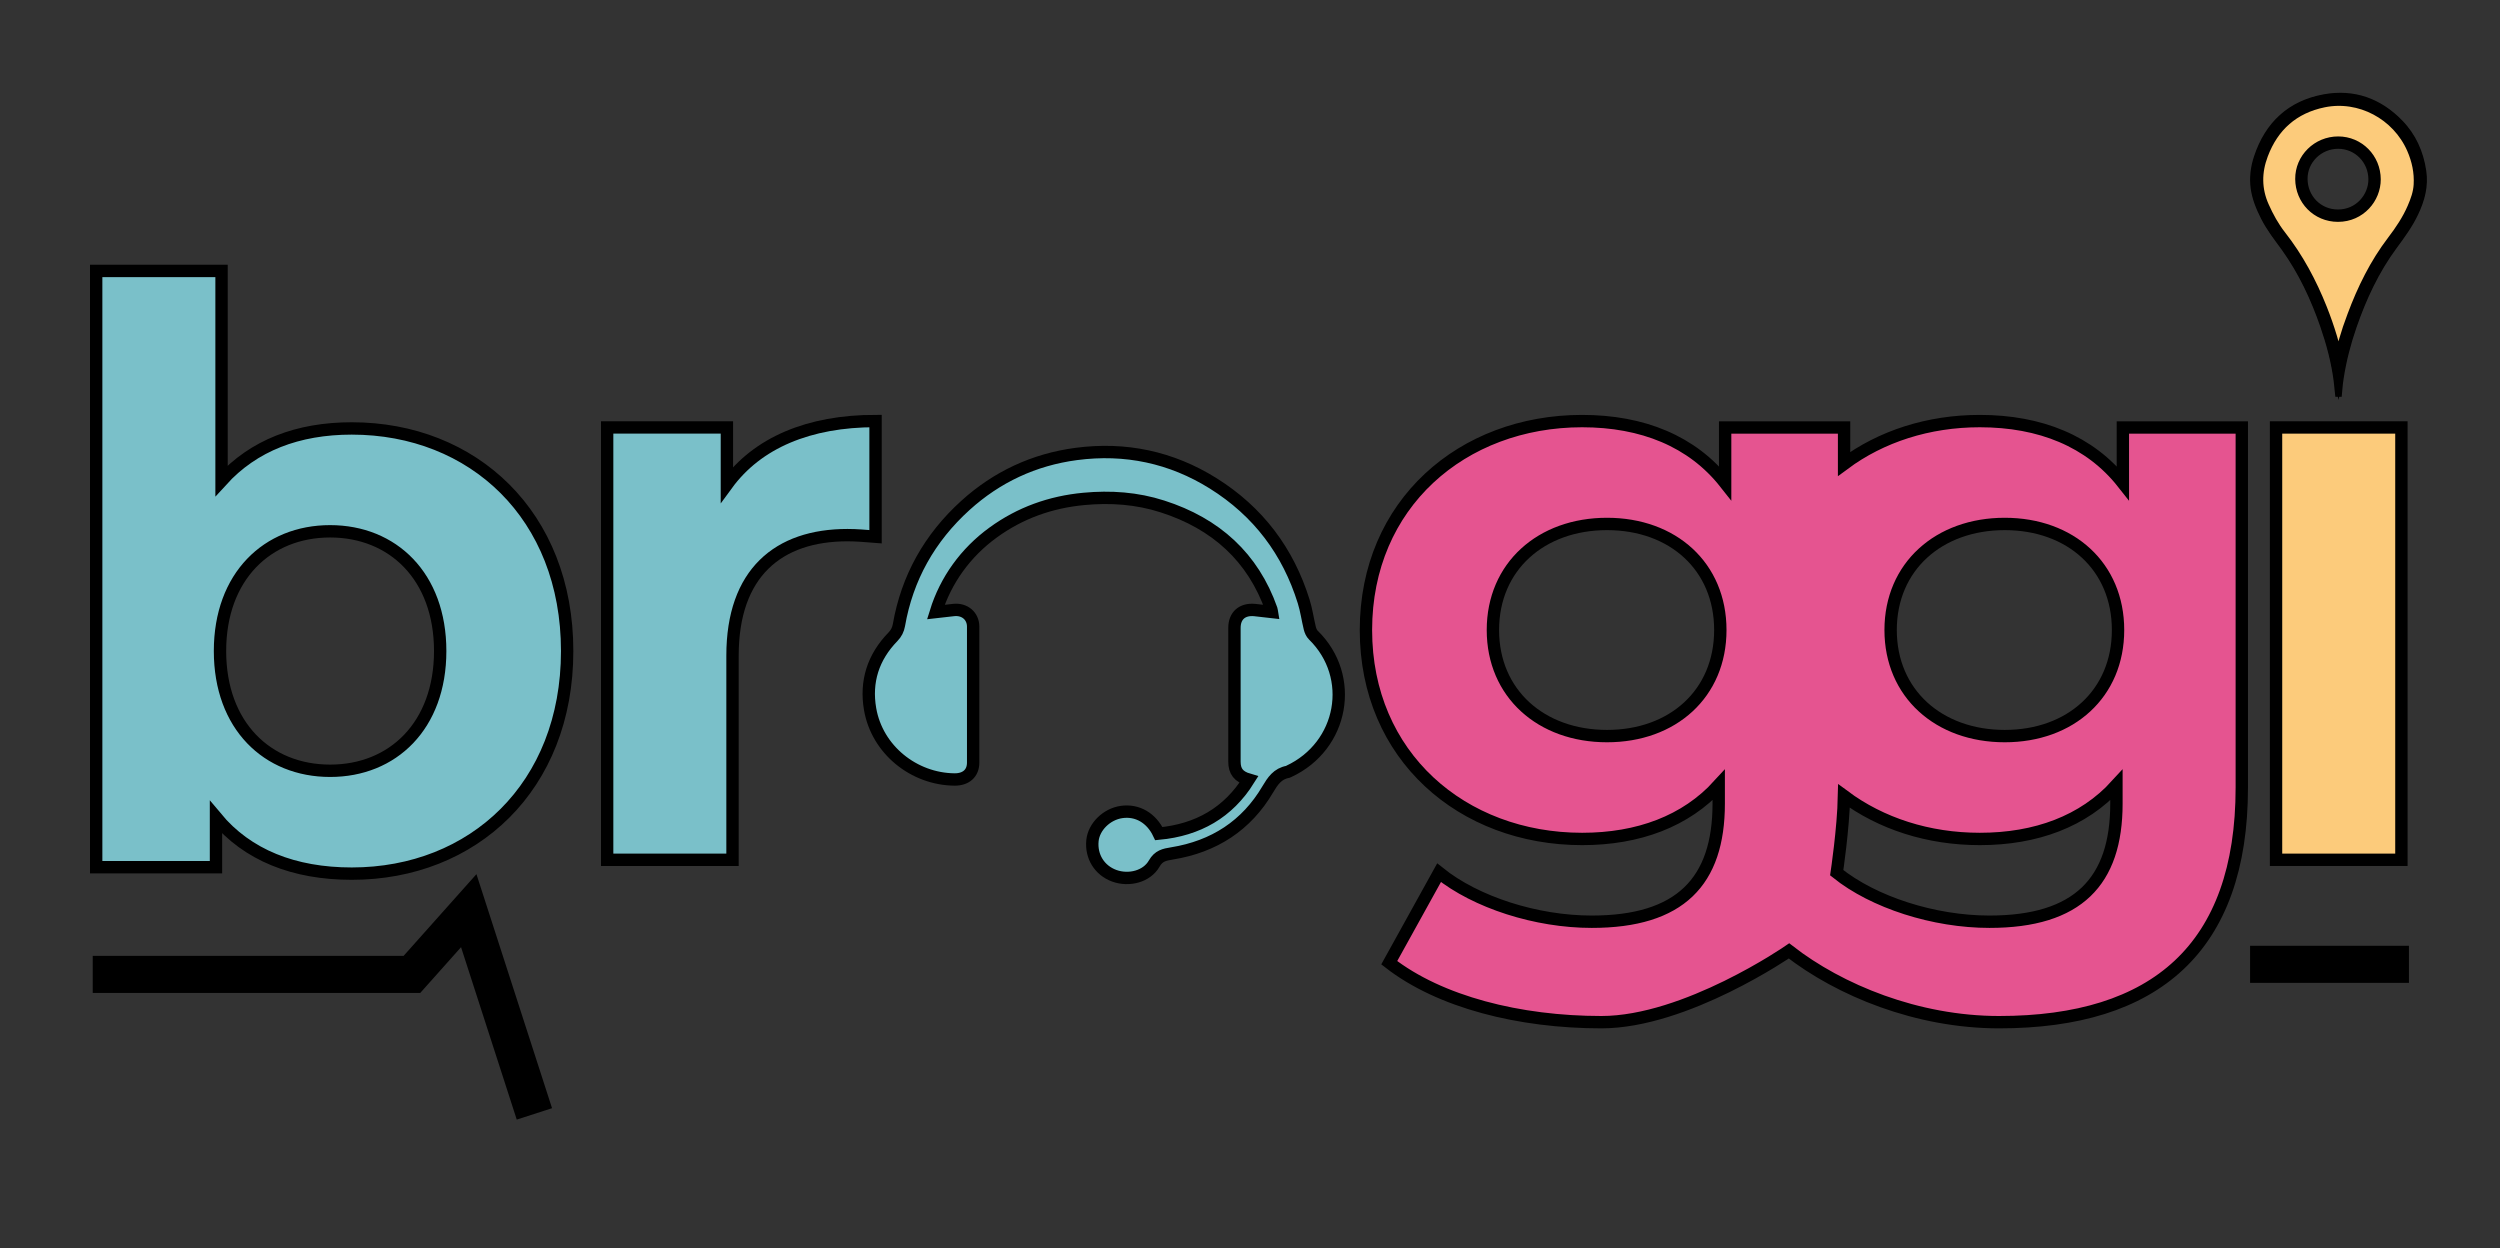 <?xml version="1.0" encoding="utf-8"?>
<!-- Generator: Adobe Illustrator 25.4.1, SVG Export Plug-In . SVG Version: 6.00 Build 0)  -->
<svg version="1.1" id="Capa_1" xmlns="http://www.w3.org/2000/svg" xmlns:xlink="http://www.w3.org/1999/xlink" x="0px" y="0px" viewBox="0 0 404.43 201.95" style="enable-background:new 0 0 404.43 201.95;" xml:space="preserve">
    <rect x="0" y="0" width="404.43" height="201.95" fill="#333333" stroke="none"/>
    <style type="text/css">
    @keyframes dash {
        to {
          stroke-dashoffset: 100;
        }
      }
	.st6{fill:url(#SVGID_00000102543096571863856300000003449204903196191642_);}
	.st7{fill:url(#SVGID_00000134233482117241803210000017812975991115732125_);}
	.st8{fill:url(#SVGID_00000150096514909599640110000016329477788966388147_);}
</style>
    <g>
        <path style="fill:#7AC0C9;stroke:#000000;stroke-width:2;stroke-miterlimit:10;" d="M91.75,105.32c0,21.97-15.21,36.01-34.84,36.01c-9.36,0-16.9-2.99-21.97-9.1v8.06H15.56V43.83h20.28v33.93
		c5.2-5.72,12.35-8.45,21.06-8.45C76.54,69.31,91.75,83.35,91.75,105.32z M71.21,105.32c0-12.09-7.67-19.37-17.81-19.37
		c-10.14,0-17.81,7.28-17.81,19.37s7.67,19.37,17.81,19.37C63.54,124.7,71.21,117.41,71.21,105.32z" />
        <path style="fill:#7AC0C9;stroke:#000000;stroke-width:2;stroke-miterlimit:10;" d="M141.64,68.11v18.72c-1.69-0.13-2.99-0.26-4.55-0.26c-11.18,0-18.59,6.11-18.59,19.5v33.02H98.22V69.15h19.37
		v9.23C122.53,71.62,130.85,68.11,141.64,68.11z" />
        <path style="fill:#E55490;stroke:#000000;stroke-width:2;stroke-miterlimit:10;" d="M343.42,69.16v8.97c-5.33-6.76-13.39-10.01-23.14-10.01c-8.33,0-15.96,2.48-21.96,6.93v-5.89h-19.24v8.97
		c-5.33-6.76-13.39-10.01-23.14-10.01c-19.37,0-34.97,13.39-34.97,33.8s15.6,33.8,34.97,33.8c9.1,0,16.77-2.86,22.1-8.71V130
		c0,12.61-6.24,19.11-20.54,19.11c-8.97,0-18.72-3.12-24.7-7.93l-8.06,14.56c8.19,6.37,21.06,9.62,34.32,9.62
		c13.68,0,30.35-11.53,30.35-11.53c8.19,6.37,20.73,11.53,33.99,11.53c25.22,0,39.26-11.96,39.26-37.96V69.16H343.42z
		 M259.97,119.08c-10.66,0-18.46-6.89-18.46-17.16s7.8-17.16,18.46-17.16s18.33,6.89,18.33,17.16S270.63,119.08,259.97,119.08z
		 M342.38,130c0,12.61-6.24,19.11-20.54,19.11c-8.97,0-18.73-3.12-24.71-7.93c0,0,1.07-7.12,1.18-12.4c6,4.46,13.63,6.94,21.97,6.94
		c9.1,0,16.77-2.86,22.1-8.71V130z M324.31,119.08c-10.66,0-18.46-6.89-18.46-17.16s7.8-17.16,18.46-17.16
		c10.66,0,18.33,6.89,18.33,17.16S334.97,119.08,324.31,119.08z" />
        <path style="fill:#FCCB7B;stroke:#000000;stroke-width:2;stroke-miterlimit:10;" d="M375.28,59.4 M368.2,69.15h20.28v69.94H368.2V69.15z" />
        <polyline style="fill:none;stroke:#000000;
        stroke-width:6;
        stroke-miterlimit:10;
        stroke-dasharray: 200;
        stroke-dashoffset: 500;
        animation: dash 3s infinite linear;" points="15,157.63 66.64,157.63 75.83,147.32 89.11,188.43 101.58,153.16 112.85,169.53 126.64,149.11
		132.85,158.04 214.1,157.63 	" />
        <line style="fill:none;stroke:#000000;
        stroke-width:6;
        stroke-miterlimit:10;
        stroke-dasharray: 200;
        stroke-dashoffset: 500;
        animation: dash 3s infinite linear;" x1="364" y1="156" x2="389.7" y2="156" />
    </g>
    <g>
        <path d="M378.82,64.19c-0.15,0-0.29,0-0.43,0c-0.2,0-0.39,0-0.6,0c-0.09-0.87-0.17-1.71-0.27-2.55c-0.38-2.99-1.16-5.89-2.14-8.73
		c-1.52-4.41-3.47-8.6-6.19-12.41c-1.2-1.67-2.49-3.28-3.42-5.14c-0.78-1.54-1.43-3.13-1.67-4.85c-0.24-1.78-0.02-3.54,0.54-5.22
		c1.82-5.5,5.56-8.99,11.27-10.03c4.92-0.89,9.2,0.63,12.7,4.23c2.21,2.27,3.43,5.02,3.89,8.15c0.37,2.5-0.25,4.81-1.31,7.05
		c-0.93,1.98-2.22,3.73-3.51,5.48c-2.86,3.88-4.87,8.21-6.45,12.75c-0.94,2.72-1.67,5.5-2.1,8.35
		C378.98,62.21,378.92,63.17,378.82,64.19z M378.3,59.51c0.57-2.93,1.38-5.69,2.39-8.39c1.61-4.31,3.63-8.4,6.42-12.08
		c1.28-1.68,2.45-3.42,3.29-5.37c0.52-1.21,0.97-2.44,1.04-3.77c0.11-2.05-0.3-4.01-1.12-5.89c-2.44-5.58-8.53-8.85-14.47-7.63
		c-4.87,1-8.2,3.93-9.95,8.59c-1.07,2.84-1.08,5.68,0.17,8.49c0.75,1.68,1.64,3.29,2.77,4.74c2.82,3.59,4.94,7.56,6.61,11.78
		C376.69,53.05,377.65,56.19,378.3,59.51z" />
        <path style="fill:#FCCB7B;stroke:#000000;stroke-width:2;stroke-miterlimit:10;" d="M378.3,59.51c-0.65-3.32-1.61-6.46-2.83-9.53c-1.68-4.22-3.8-8.19-6.61-11.78c-1.14-1.45-2.02-3.06-2.77-4.74
		c-1.26-2.81-1.24-5.66-0.17-8.49c1.75-4.66,5.08-7.59,9.95-8.59c5.94-1.22,12.03,2.05,14.47,7.63c0.82,1.88,1.24,3.84,1.12,5.89
		c-0.07,1.33-0.52,2.57-1.04,3.77c-0.84,1.95-2.01,3.69-3.29,5.37c-2.8,3.67-4.81,7.77-6.42,12.08
		C379.68,53.82,378.87,56.58,378.3,59.51z M378.25,23.07c-3.28,0-5.98,2.64-5.95,5.89c0.02,3.27,2.56,5.93,5.92,5.93
		c3.54,0,5.93-2.91,5.92-5.88C384.13,25.72,381.53,23.07,378.25,23.07z" />
    </g>
    <path style="fill:none;" d="M849.56-166.68c0,23.32-6.45,45.12-17.67,63.73c-0.25,0.41-0.59,0.76-1,1c-18.61,11.22-40.42,17.67-63.73,17.67
	c-23.31,0-45.12-6.45-63.72-17.67c-0.41-0.25-0.76-0.59-1-1c-11.22-18.61-17.67-40.42-17.67-63.73c0-23.31,6.45-45.12,17.67-63.72
	c0.25-0.41,0.59-0.76,1-1c18.61-11.22,40.42-17.67,63.72-17.67c23.32,0,45.12,6.45,63.73,17.67c0.41,0.25,0.76,0.59,1,1
	C843.11-211.8,849.56-189.99,849.56-166.68z" />
    <path style="fill:none;" d="M849.56-166.68c0,23.32-6.45,45.12-17.67,63.73c-0.25,0.41-0.59,0.76-1,1c-18.61,11.22-40.42,17.67-63.73,17.67
	c-23.31,0-45.12-6.45-63.72-17.67c-0.41-0.25-0.76-0.59-1-1c-11.22-18.61-17.67-40.42-17.67-63.73c0-23.31,6.45-45.12,17.67-63.72
	c0.25-0.41,0.59-0.76,1-1c18.61-11.22,40.42-17.67,63.72-17.67c23.32,0,45.12,6.45,63.73,17.67c0.41,0.25,0.76,0.59,1,1
	C843.11-211.8,849.56-189.99,849.56-166.68z" />
    <path style="fill:none;" d="M849.56-166.68c0,23.32-6.45,45.12-17.67,63.73c-0.25,0.41-0.59,0.76-1,1c-18.61,11.22-40.42,17.67-63.73,17.67
	c-23.31,0-45.12-6.45-63.72-17.67c-0.41-0.25-0.76-0.59-1-1c-11.22-18.61-17.67-40.42-17.67-63.73c0-23.31,6.45-45.12,17.67-63.72
	c0.25-0.41,0.59-0.76,1-1c18.61-11.22,40.42-17.67,63.72-17.67c23.32,0,45.12,6.45,63.73,17.67c0.41,0.25,0.76,0.59,1,1
	C843.11-211.8,849.56-189.99,849.56-166.68z" />
    <linearGradient id="SVGID_1_" gradientUnits="userSpaceOnUse" x1="731.24" y1="-252.178" x2="943.134" y2="-144.848">
        <stop offset="0" style="stop-color:#000000" />
        <stop offset="1" style="stop-color:#06ADC4" />
    </linearGradient>
    <path style="fill:url(#SVGID_1_);" d="M948.85-166.68c0,0.61-0.01,1.21-0.01,1.82c-0.57,39.58-19.74,74.66-49.17,96.88
	c-2.42,1.83-5.69-0.85-4.37-3.58c7.91-16.29,12.35-34.59,12.35-53.91c0-14.45-2.48-28.32-7.04-41.2
	c-9.54-26.99-28.17-49.66-52.22-64.36c-18.74-11.45-40.78-18.05-64.36-18.05c-19.32,0-37.62,4.44-53.91,12.35
	c-2.74,1.33-5.4-1.96-3.56-4.39c14.48-19.16,34.4-33.96,57.48-42.12c12.89-4.56,26.75-7.04,41.2-7.04c23.57,0,45.61,6.6,64.35,18.05
	c35.06,21.41,58.61,59.79,59.25,103.73C948.84-167.9,948.85-167.29,948.85-166.68z" />
    <linearGradient id="SVGID_00000090287860814165492890000007335296741100505997_" gradientUnits="userSpaceOnUse" x1="817.388" y1="-214.652" x2="762.627" y2="1.107">
        <stop offset="0" style="stop-color:#000000" />
        <stop offset="1" style="stop-color:#E1157A" />
    </linearGradient>
    <path style="fill:url(#SVGID_00000090287860814165492890000007335296741100505997_);" d="M890.77-108.59
	c0,23.57-6.6,45.61-18.05,64.35C851.3-9.19,812.91,14.37,768.98,15c-0.61,0.01-1.21,0.01-1.82,0.01c-0.61,0-1.21-0.01-1.82-0.01
	c-39.58-0.57-74.65-19.74-96.87-49.17c-1.83-2.42,0.85-5.69,3.58-4.37c16.29,7.91,34.58,12.35,53.91,12.35
	c14.45,0,28.32-2.48,41.21-7.04c26.98-9.54,49.66-28.17,64.35-52.22c11.45-18.74,18.05-40.78,18.05-64.36
	c0-19.32-4.44-37.62-12.35-53.91c-1.33-2.74,1.96-5.4,4.39-3.56c19.16,14.48,33.96,34.4,42.12,57.48
	C888.29-136.91,890.77-123.04,890.77-108.59z" />
    <linearGradient id="SVGID_00000159452160251983219650000009552975434543282818_" gradientUnits="userSpaceOnUse" x1="723.553" y1="-120.823" x2="753.073" y2="-258.586">
        <stop offset="0" style="stop-color:#000000" />
        <stop offset="1" style="stop-color:#FDC619" />
    </linearGradient>
    <path style="fill:url(#SVGID_00000159452160251983219650000009552975434543282818_);" d="M865.85-299.19
	c1.83,2.42-0.85,5.69-3.58,4.37c-16.29-7.91-34.59-12.35-53.91-12.35c-14.45,0-28.32,2.48-41.2,7.04
	c-26.99,9.54-49.66,28.17-64.36,52.22c-11.45,18.74-18.05,40.78-18.05,64.35c0,19.33,4.44,37.63,12.35,53.92
	c1.33,2.74-1.96,5.4-4.39,3.56c-19.16-14.47-33.97-34.4-42.12-57.47c-4.56-12.89-7.04-26.76-7.04-41.21
	c0-23.58,6.6-45.61,18.05-64.35c21.41-35.05,59.79-58.61,103.73-59.25c0.61-0.01,1.21-0.01,1.82-0.01s1.21,0.01,1.82,0.01
	C808.55-347.79,843.63-328.61,865.85-299.19z" />
    <linearGradient id="SVGID_00000059991025048485869200000017949663480247342485_" gradientUnits="userSpaceOnUse" x1="759.324" y1="-45.908" x2="591.208" y2="-210.128">
        <stop offset="0" style="stop-color:#000000" />
        <stop offset="1" style="stop-color:#FFFFFF" />
    </linearGradient>
    <path style="fill:url(#SVGID_00000059991025048485869200000017949663480247342485_);" d="M804.19-96.62
	c2.74-1.33,5.4,1.96,3.56,4.39c-14.47,19.16-34.4,33.97-57.47,42.12c-12.89,4.56-26.76,7.04-41.21,7.04
	c-23.58,0-45.61-6.6-64.35-18.05c-35.05-21.41-58.61-59.8-59.25-103.73c-0.01-0.61-0.01-1.21-0.01-1.82c0-0.61,0.01-1.21,0.01-1.82
	c0.57-39.58,19.75-74.65,49.17-96.87c2.42-1.83,5.69,0.85,4.37,3.58c-7.91,16.29-12.35,34.58-12.35,53.91
	c0,14.45,2.48,28.32,7.04,41.21c9.54,26.98,28.17,49.66,52.22,64.35c18.74,11.45,40.78,18.05,64.35,18.05
	C769.6-84.27,787.9-88.71,804.19-96.62z" />
    <path style="fill:#7AC0C9;stroke:#000000;stroke-width:2;stroke-miterlimit:10;" d="M202.02,126.13c-1.65-0.48-2.32-1.35-2.32-2.92c0-7.21,0-14.43,0-21.64c0-1.97,1.26-3.08,3.29-2.88
	c0.9,0.09,1.8,0.2,2.76,0.31c-0.02-0.12-0.02-0.27-0.07-0.41c-2.97-8.42-8.96-13.88-17.63-16.66c-4.13-1.33-8.39-1.63-12.71-1.22
	c-5.42,0.51-10.32,2.27-14.68,5.44c-4.44,3.22-7.68,7.71-9.27,12.86c0.97-0.11,1.94-0.22,2.91-0.33c1.76-0.18,3.12,0.97,3.13,2.68
	c0.01,7.34,0.01,14.67,0,22.01c0,1.74-1.18,2.74-3,2.73c-6.6-0.06-12.53-4.81-13.67-11.38c-0.77-4.45,0.48-8.4,3.69-11.7
	c0.55-0.57,0.84-1.16,0.97-1.89c1.33-7.63,4.94-14.1,10.77-19.38c5.05-4.57,11.05-7.4,17.92-8.31c7.95-1.05,15.37,0.53,22.11,4.73
	c7.36,4.59,12.17,11.06,14.68,19.13c0.44,1.41,0.64,2.89,0.99,4.33c0.1,0.4,0.29,0.84,0.58,1.12c6.86,6.72,4.84,17.94-3.98,22.04
	c-0.05,0.02-0.09,0.06-0.13,0.07c-1.7,0.3-2.47,1.49-3.28,2.85c-3.43,5.82-8.66,9.25-15.49,10.35c-1.24,0.2-2.15,0.38-2.87,1.64
	c-1.2,2.11-4.09,2.83-6.45,1.98c-2.4-0.87-3.8-3.12-3.54-5.7c0.23-2.24,2.29-4.27,4.7-4.62c2.55-0.37,4.83,0.95,6.04,3.5
	C193.8,134.26,198.68,131.47,202.02,126.13z" />
</svg>
